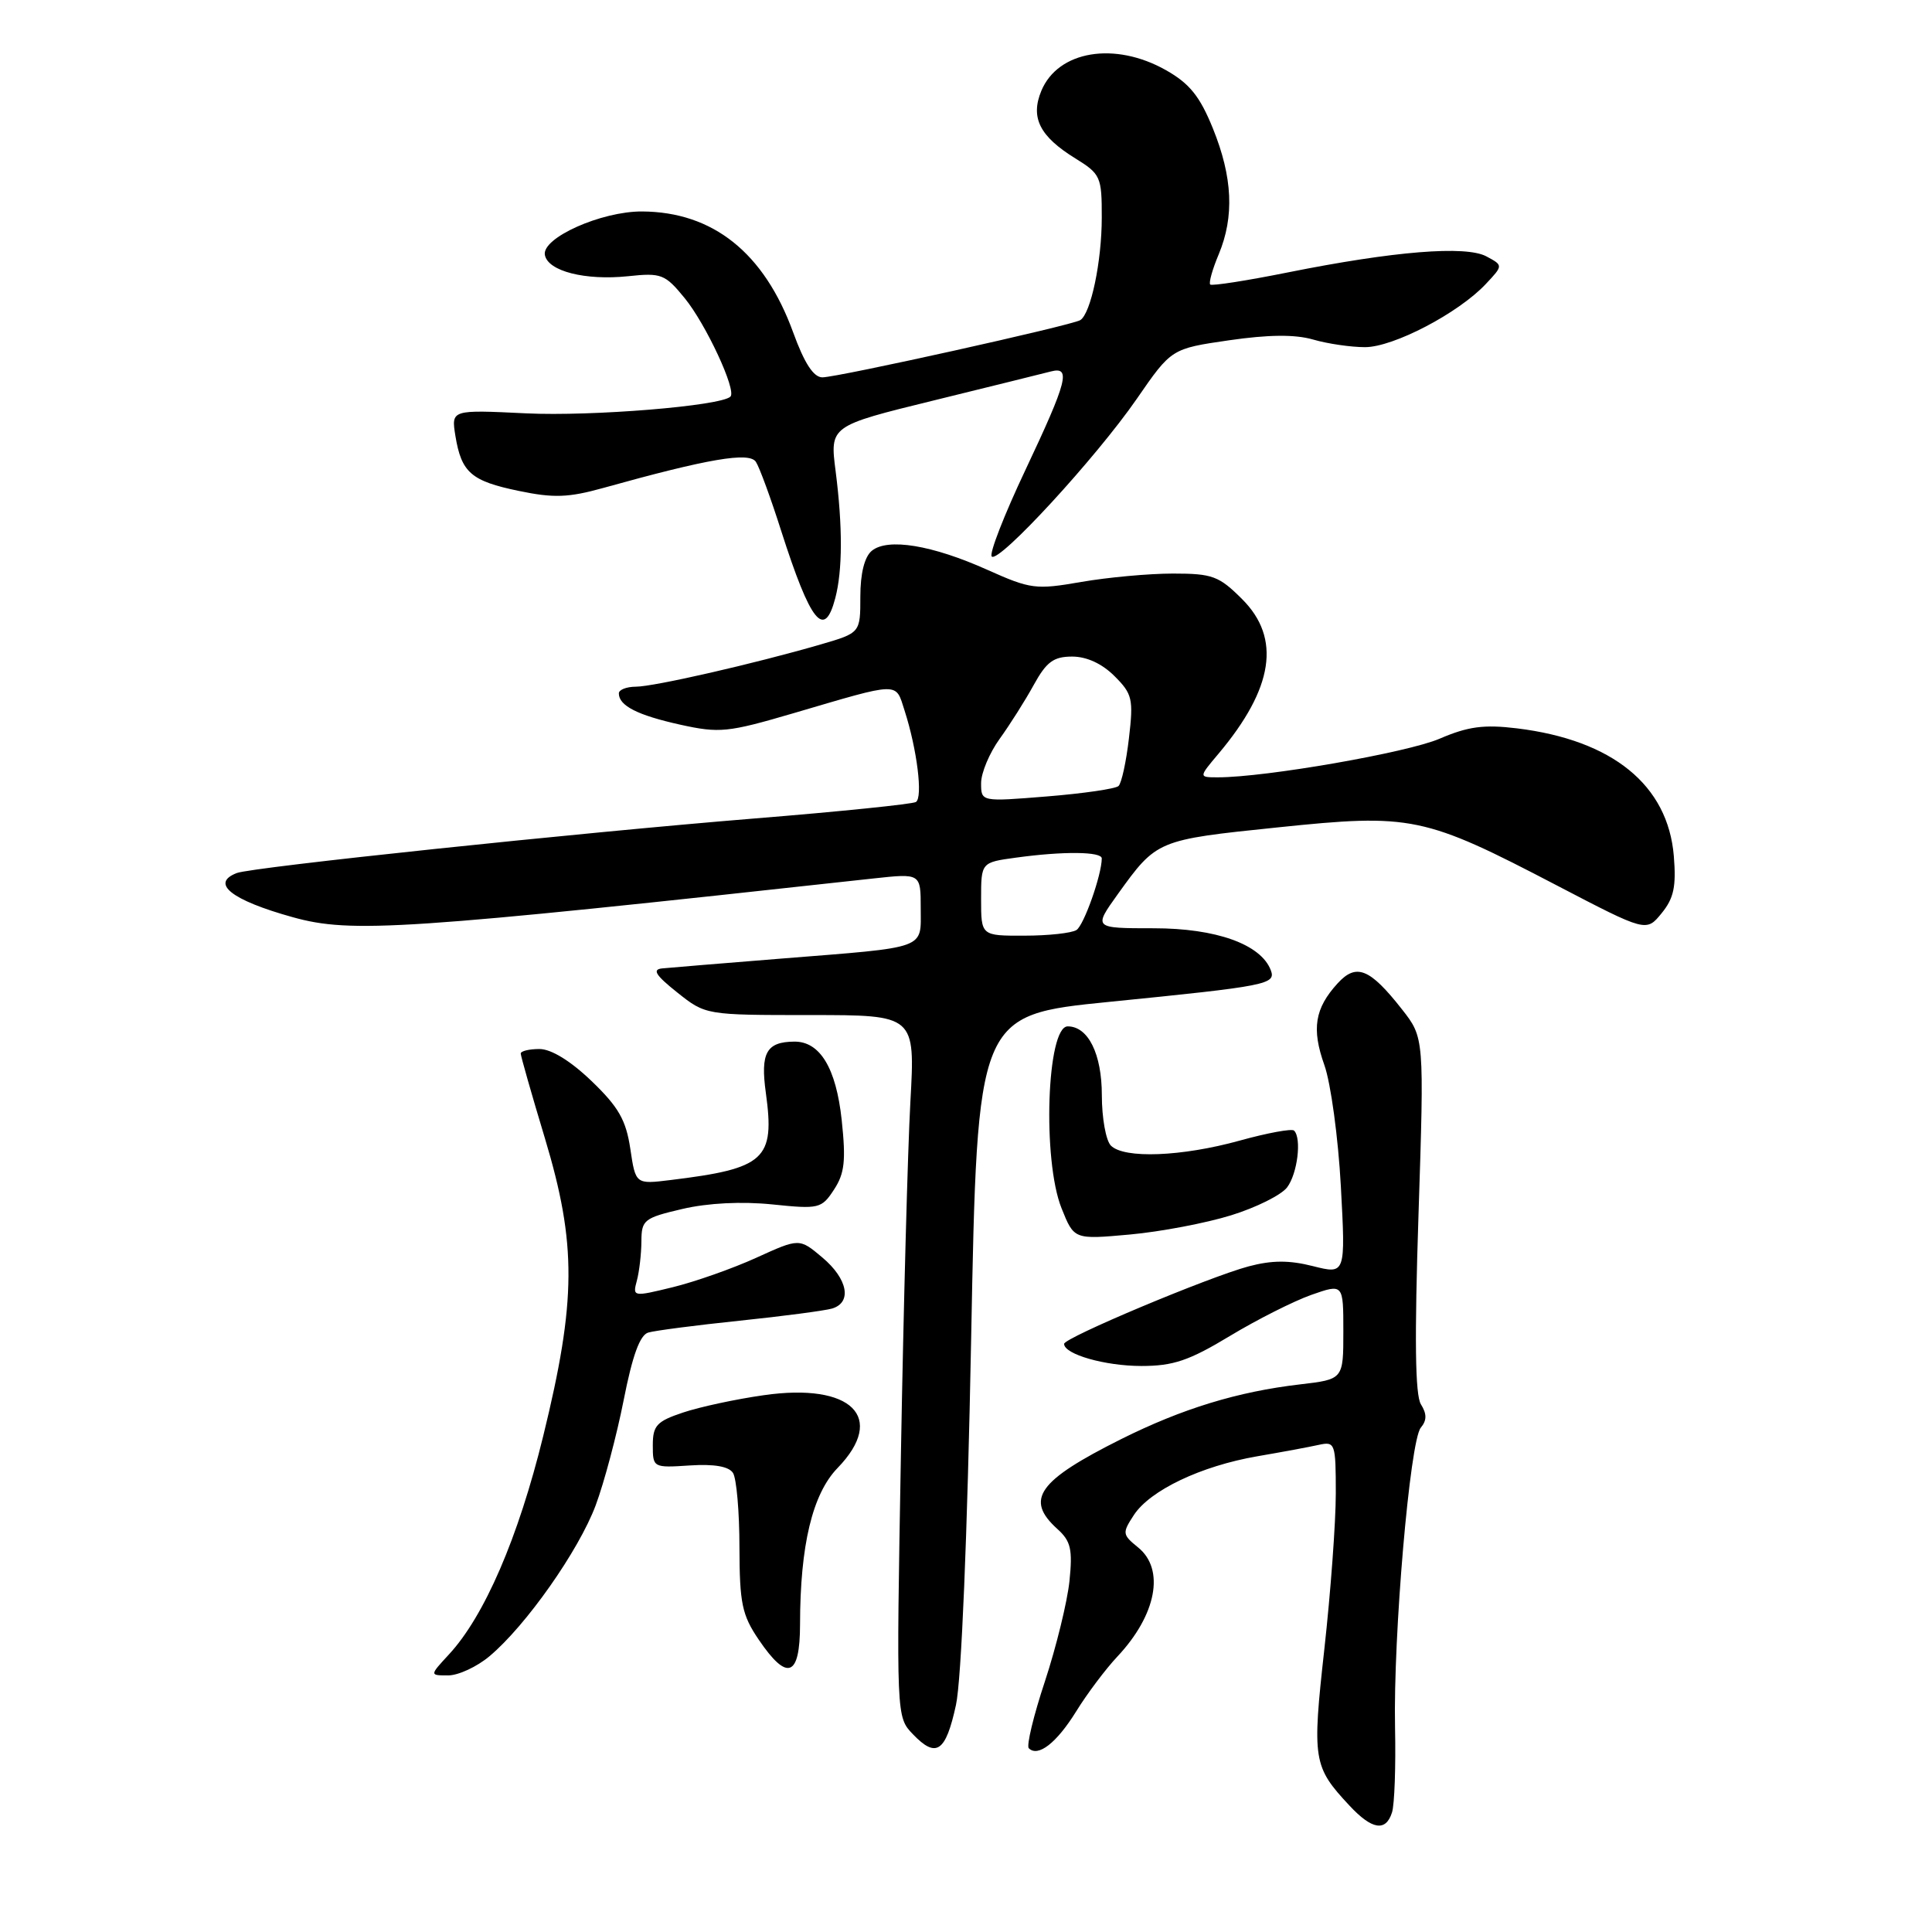 <?xml version="1.0" encoding="UTF-8" standalone="no"?>
<!DOCTYPE svg PUBLIC "-//W3C//DTD SVG 1.1//EN" "http://www.w3.org/Graphics/SVG/1.1/DTD/svg11.dtd" >
<svg xmlns="http://www.w3.org/2000/svg" xmlns:xlink="http://www.w3.org/1999/xlink" version="1.1" viewBox="0 0 256 256">
 <g >
 <path fill="currentColor"
d=" M 184.45 240.15 C 184.78 239.13 184.96 234.06 184.85 228.90 C 184.60 216.74 186.82 190.92 188.26 189.18 C 189.07 188.21 189.08 187.36 188.28 186.08 C 187.51 184.85 187.42 177.38 187.96 160.92 C 188.72 137.50 188.72 137.50 185.76 133.73 C 181.51 128.32 179.72 127.59 177.25 130.29 C 174.21 133.61 173.77 136.32 175.49 141.14 C 176.34 143.54 177.32 150.76 177.67 157.18 C 178.30 168.86 178.30 168.86 173.98 167.77 C 170.83 166.97 168.54 166.98 165.45 167.80 C 160.12 169.23 141.00 177.26 141.00 178.07 C 141.00 179.45 146.43 181.00 151.24 181.00 C 155.46 181.00 157.56 180.29 162.94 177.04 C 166.55 174.86 171.41 172.41 173.75 171.58 C 178.00 170.09 178.00 170.09 178.00 176.43 C 178.00 182.77 178.00 182.77 172.25 183.44 C 164.01 184.40 156.65 186.65 148.56 190.69 C 137.53 196.21 135.77 198.68 140.11 202.60 C 141.89 204.20 142.14 205.29 141.71 209.50 C 141.42 212.25 139.96 218.22 138.46 222.78 C 136.95 227.33 135.99 231.32 136.32 231.65 C 137.54 232.87 139.99 230.97 142.58 226.80 C 144.04 224.43 146.51 221.15 148.06 219.50 C 153.24 213.99 154.39 207.94 150.80 205.04 C 148.71 203.34 148.68 203.14 150.25 200.74 C 152.40 197.47 159.13 194.26 166.57 192.97 C 169.83 192.41 173.51 191.73 174.75 191.45 C 176.91 190.98 177.00 191.23 177.00 197.89 C 177.00 201.69 176.32 210.95 175.49 218.45 C 173.85 233.21 173.99 234.09 178.81 239.25 C 181.80 242.46 183.63 242.75 184.45 240.15 Z  M 126.67 225.92 C 127.39 222.63 128.18 203.62 128.68 177.50 C 129.50 134.50 129.50 134.50 147.00 132.75 C 167.98 130.65 169.10 130.43 168.38 128.54 C 167.06 125.12 161.14 123.00 152.88 123.00 C 144.88 123.00 144.88 123.00 148.10 118.50 C 153.28 111.30 153.30 111.29 169.25 109.64 C 187.04 107.79 188.65 108.12 206.32 117.34 C 218.14 123.50 218.14 123.50 220.17 121.01 C 221.79 119.03 222.12 117.48 221.79 113.43 C 221.01 104.03 213.68 98.06 201.00 96.51 C 196.62 95.98 194.53 96.26 190.76 97.88 C 186.47 99.73 167.68 103.00 161.38 103.00 C 158.82 103.00 158.82 103.00 161.46 99.87 C 168.76 91.19 169.77 84.57 164.60 79.40 C 161.52 76.32 160.66 76.00 155.43 76.00 C 152.26 76.00 146.79 76.50 143.28 77.11 C 137.24 78.16 136.56 78.07 130.82 75.50 C 123.51 72.22 117.61 71.25 115.51 72.99 C 114.55 73.79 114.00 75.99 114.00 79.05 C 114.00 83.86 114.00 83.86 108.75 85.39 C 100.01 87.93 86.64 90.99 84.25 90.99 C 83.01 91.00 82.00 91.39 82.00 91.88 C 82.00 93.51 84.48 94.77 90.12 96.02 C 95.34 97.17 96.42 97.06 105.12 94.51 C 119.41 90.31 118.63 90.33 119.86 94.15 C 121.52 99.30 122.31 105.69 121.36 106.27 C 120.89 106.55 111.28 107.54 100.00 108.45 C 76.42 110.37 33.43 114.90 31.38 115.68 C 27.84 117.04 30.65 119.27 38.78 121.53 C 46.56 123.70 53.39 123.24 115.75 116.40 C 122.00 115.72 122.00 115.72 122.00 120.34 C 122.00 125.85 123.09 125.46 103.50 127.02 C 95.80 127.64 88.70 128.22 87.73 128.32 C 86.39 128.46 86.88 129.23 89.73 131.50 C 93.50 134.50 93.50 134.50 107.39 134.50 C 121.27 134.50 121.27 134.50 120.63 146.00 C 120.28 152.32 119.72 173.25 119.38 192.50 C 118.76 227.50 118.76 227.50 120.97 229.80 C 124.06 233.02 125.31 232.17 126.67 225.92 Z  M 64.87 219.45 C 69.70 215.40 76.68 205.46 78.92 199.49 C 80.05 196.47 81.72 190.18 82.64 185.52 C 83.80 179.62 84.79 176.89 85.90 176.57 C 86.78 176.31 92.22 175.60 98.00 175.00 C 103.78 174.40 109.29 173.67 110.25 173.39 C 112.93 172.59 112.34 169.46 108.96 166.62 C 105.92 164.06 105.92 164.06 100.21 166.66 C 97.07 168.09 92.09 169.84 89.15 170.56 C 83.86 171.85 83.81 171.84 84.39 169.68 C 84.71 168.48 84.98 166.14 84.99 164.48 C 85.00 161.64 85.34 161.38 90.43 160.19 C 93.82 159.40 98.29 159.18 102.32 159.59 C 108.53 160.23 108.86 160.15 110.51 157.63 C 111.92 155.48 112.10 153.79 111.53 148.41 C 110.79 141.52 108.65 137.99 105.25 138.02 C 101.55 138.05 100.74 139.50 101.48 144.82 C 102.69 153.64 101.39 154.83 88.86 156.36 C 84.22 156.93 84.22 156.93 83.52 152.22 C 82.95 148.41 81.96 146.68 78.39 143.25 C 75.61 140.58 73.04 139.00 71.48 139.00 C 70.12 139.00 69.00 139.27 69.00 139.60 C 69.00 139.93 70.44 144.99 72.21 150.85 C 76.42 164.85 76.38 172.33 71.98 190.28 C 68.67 203.78 64.18 214.17 59.46 219.25 C 56.92 222.00 56.92 222.00 59.38 222.00 C 60.74 222.00 63.21 220.85 64.87 219.45 Z  M 106.01 215.25 C 106.02 204.76 107.65 197.96 110.98 194.52 C 117.50 187.79 112.85 183.20 101.21 184.87 C 97.52 185.39 92.70 186.43 90.50 187.17 C 87.02 188.33 86.50 188.90 86.50 191.50 C 86.50 194.47 86.55 194.50 91.40 194.18 C 94.66 193.97 96.58 194.31 97.13 195.18 C 97.59 195.91 97.98 200.33 97.98 205.02 C 98.00 212.47 98.32 214.00 100.54 217.27 C 104.32 222.84 106.00 222.22 106.01 215.25 Z  M 163.14 161.03 C 166.46 160.00 169.79 158.34 170.55 157.33 C 171.92 155.52 172.50 150.83 171.47 149.81 C 171.19 149.52 167.93 150.12 164.25 151.14 C 156.59 153.26 148.96 153.56 147.20 151.80 C 146.54 151.14 146.00 148.14 146.00 145.13 C 146.00 139.65 144.19 136.00 141.48 136.00 C 138.70 136.00 138.10 153.71 140.66 160.10 C 142.32 164.25 142.32 164.25 149.72 163.58 C 153.79 163.21 159.83 162.06 163.14 161.03 Z  M 110.68 79.25 C 111.65 75.56 111.66 69.77 110.73 62.47 C 109.95 56.44 109.95 56.44 123.73 53.06 C 131.30 51.20 138.29 49.47 139.25 49.22 C 141.95 48.52 141.43 50.50 135.88 62.26 C 133.06 68.22 131.05 73.38 131.41 73.74 C 132.34 74.67 145.23 60.66 150.63 52.85 C 155.22 46.20 155.22 46.20 162.86 45.09 C 168.11 44.33 171.59 44.30 173.99 44.99 C 175.91 45.55 179.01 46.00 180.87 46.00 C 184.63 46.00 193.24 41.50 196.87 37.64 C 199.19 35.17 199.19 35.17 196.95 33.97 C 194.21 32.51 184.68 33.28 170.63 36.10 C 165.20 37.19 160.58 37.91 160.36 37.70 C 160.15 37.48 160.65 35.68 161.49 33.69 C 163.57 28.69 163.33 23.48 160.72 17.03 C 158.99 12.76 157.63 11.07 154.50 9.30 C 147.72 5.46 140.19 6.71 137.98 12.04 C 136.51 15.59 137.76 18.07 142.49 20.99 C 145.84 23.06 146.00 23.43 145.99 28.83 C 145.99 34.65 144.54 41.55 143.14 42.42 C 142.00 43.12 110.99 50.00 108.97 50.00 C 107.80 50.00 106.58 48.13 105.09 44.02 C 101.25 33.49 94.47 28.07 85.07 28.02 C 79.65 28.00 71.76 31.53 72.20 33.79 C 72.61 35.94 77.55 37.19 83.22 36.60 C 87.63 36.13 88.12 36.32 90.72 39.50 C 93.54 42.95 97.62 51.72 96.79 52.55 C 95.55 53.79 78.43 55.19 69.70 54.77 C 59.79 54.29 59.79 54.29 60.34 57.74 C 61.14 62.62 62.42 63.74 68.75 65.05 C 73.36 66.01 75.32 65.94 79.92 64.66 C 93.87 60.77 99.29 59.85 100.16 61.20 C 100.63 61.91 102.14 66.03 103.51 70.34 C 107.42 82.53 109.23 84.79 110.68 79.25 Z  M 130.00 119.14 C 130.00 114.27 130.00 114.27 134.64 113.64 C 140.87 112.78 146.00 112.83 145.99 113.75 C 145.98 115.94 143.62 122.60 142.64 123.23 C 142.01 123.64 138.91 123.98 135.75 123.98 C 130.00 124.00 130.00 124.00 130.00 119.14 Z  M 130.00 103.77 C 130.00 102.41 131.11 99.77 132.46 97.90 C 133.81 96.03 135.85 92.81 136.98 90.75 C 138.66 87.70 139.60 87.00 142.07 87.00 C 143.99 87.00 146.03 87.94 147.67 89.58 C 150.05 91.95 150.20 92.63 149.59 97.82 C 149.23 100.93 148.61 103.78 148.21 104.15 C 147.82 104.52 143.56 105.14 138.75 105.53 C 130.00 106.24 130.00 106.24 130.00 103.77 Z "/>
</g>
</svg>